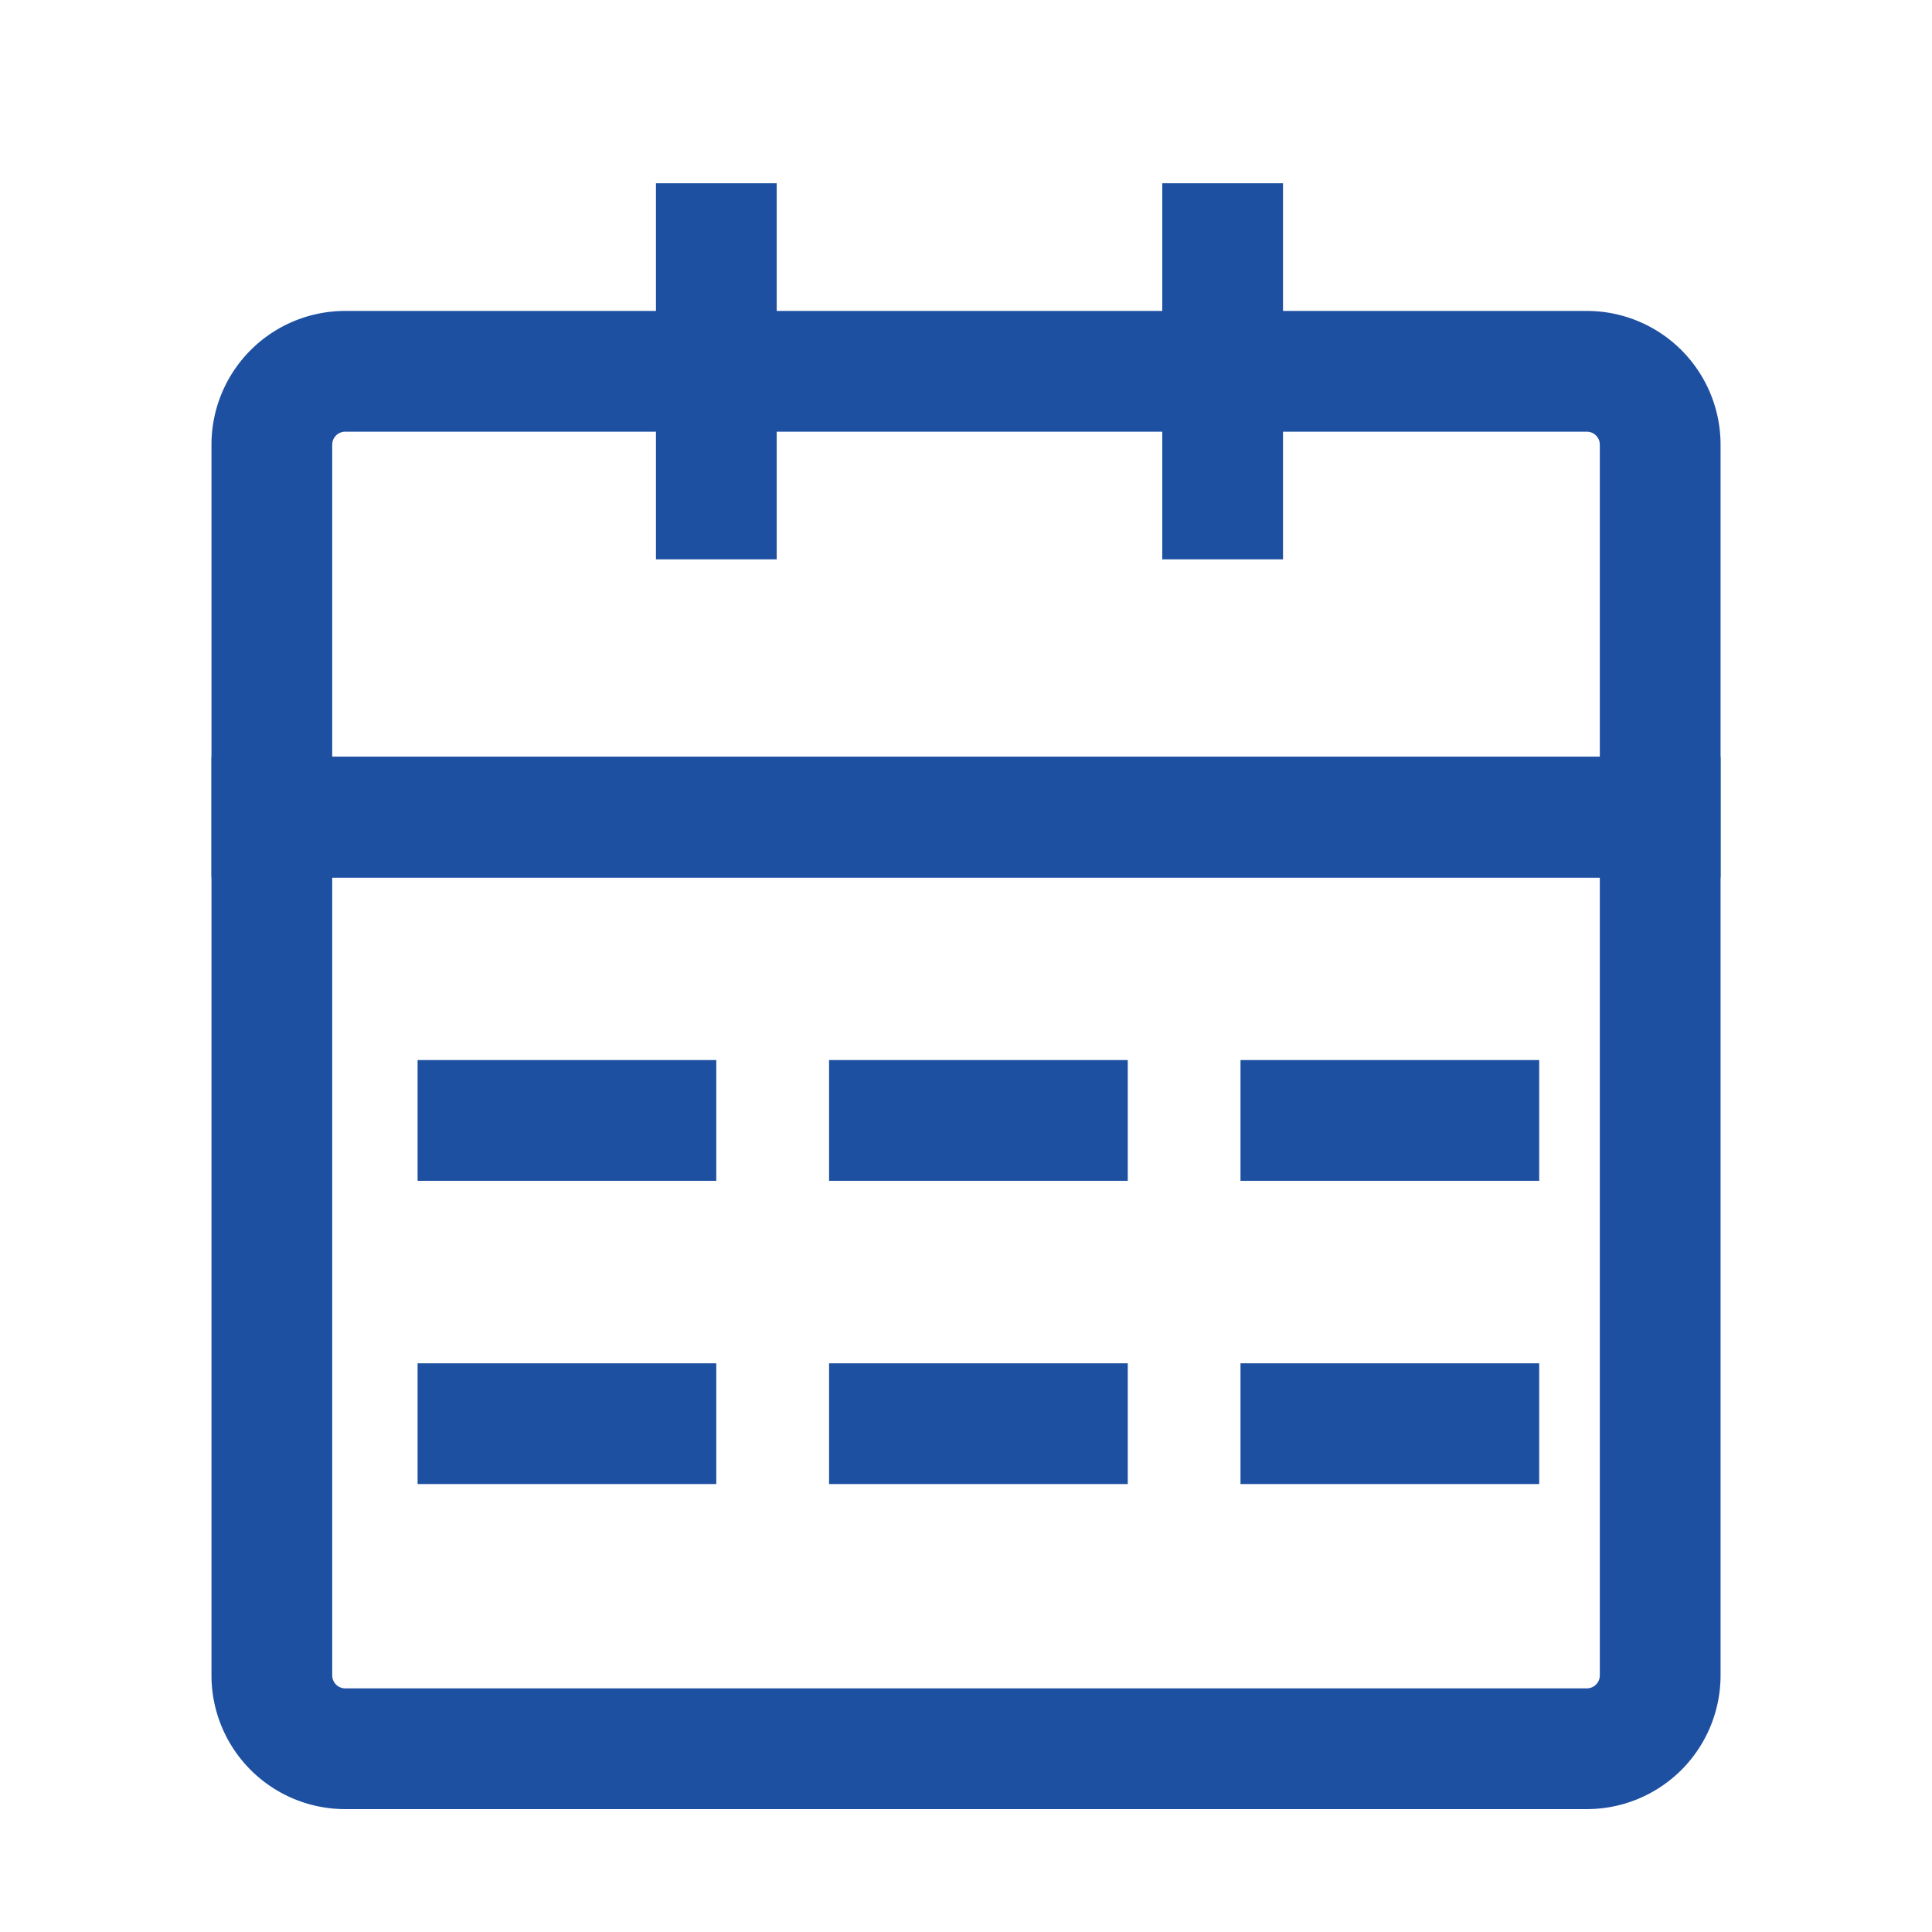 <svg xmlns="http://www.w3.org/2000/svg" xmlns:xlink="http://www.w3.org/1999/xlink" width="48" height="48" viewBox="0 0 48 48"><defs><clipPath id="a"><rect width="48" height="48" transform="translate(0.234 0.234)" fill="none"/></clipPath></defs><g transform="translate(-644.567 -156.567)"><g transform="translate(644.333 156.333)"><g transform="translate(0)"><g clip-path="url(#a)"><path d="M0,0H47.345V47.345H0Z" transform="translate(0.562 0.562)" fill="none"/><path d="M623.539,96.649H577.2V50.311h46.338ZM624.546,49.3H576.194V97.656h48.352Z" transform="translate(-576.136 -49.246)" fill="none"/></g></g><g transform="translate(6.988 4.787)"><path d="M1.823,0H32.67a1.823,1.823,0,0,1,1.823,1.823v9.254a0,0,0,0,1,0,0H0a0,0,0,0,1,0,0V1.823A1.823,1.823,0,0,1,1.823,0Z" transform="translate(0 4.672)" fill="none" stroke="#1e50a2" stroke-miterlimit="10" stroke-width="3"/><path d="M1.823,0H32.67a1.823,1.823,0,0,1,1.823,1.823V23.145a0,0,0,0,1,0,0H0a0,0,0,0,1,0,0V1.823A1.823,1.823,0,0,1,1.823,0Z" transform="translate(34.493 38.894) rotate(-180)" fill="none" stroke="#1e50a2" stroke-miterlimit="10" stroke-width="3"/><line x2="7.421" transform="translate(3.621 23.284)" fill="none" stroke="#1e50a2" stroke-miterlimit="10" stroke-width="3"/><line x2="7.421" transform="translate(13.844 23.284)" fill="none" stroke="#1e50a2" stroke-miterlimit="10" stroke-width="3"/><line x2="7.421" transform="translate(24.066 23.284)" fill="none" stroke="#1e50a2" stroke-miterlimit="10" stroke-width="3"/><line x2="7.421" transform="translate(3.621 30.818)" fill="none" stroke="#1e50a2" stroke-miterlimit="10" stroke-width="3"/><line x2="7.421" transform="translate(13.844 30.818)" fill="none" stroke="#1e50a2" stroke-miterlimit="10" stroke-width="3"/><line x2="7.421" transform="translate(24.066 30.818)" fill="none" stroke="#1e50a2" stroke-miterlimit="10" stroke-width="3"/><line y2="9.344" transform="translate(11.043)" fill="none" stroke="#1e50a2" stroke-miterlimit="10" stroke-width="3"/><line y2="9.344" transform="translate(23.622)" fill="none" stroke="#1e50a2" stroke-miterlimit="10" stroke-width="3"/></g></g></g></svg>